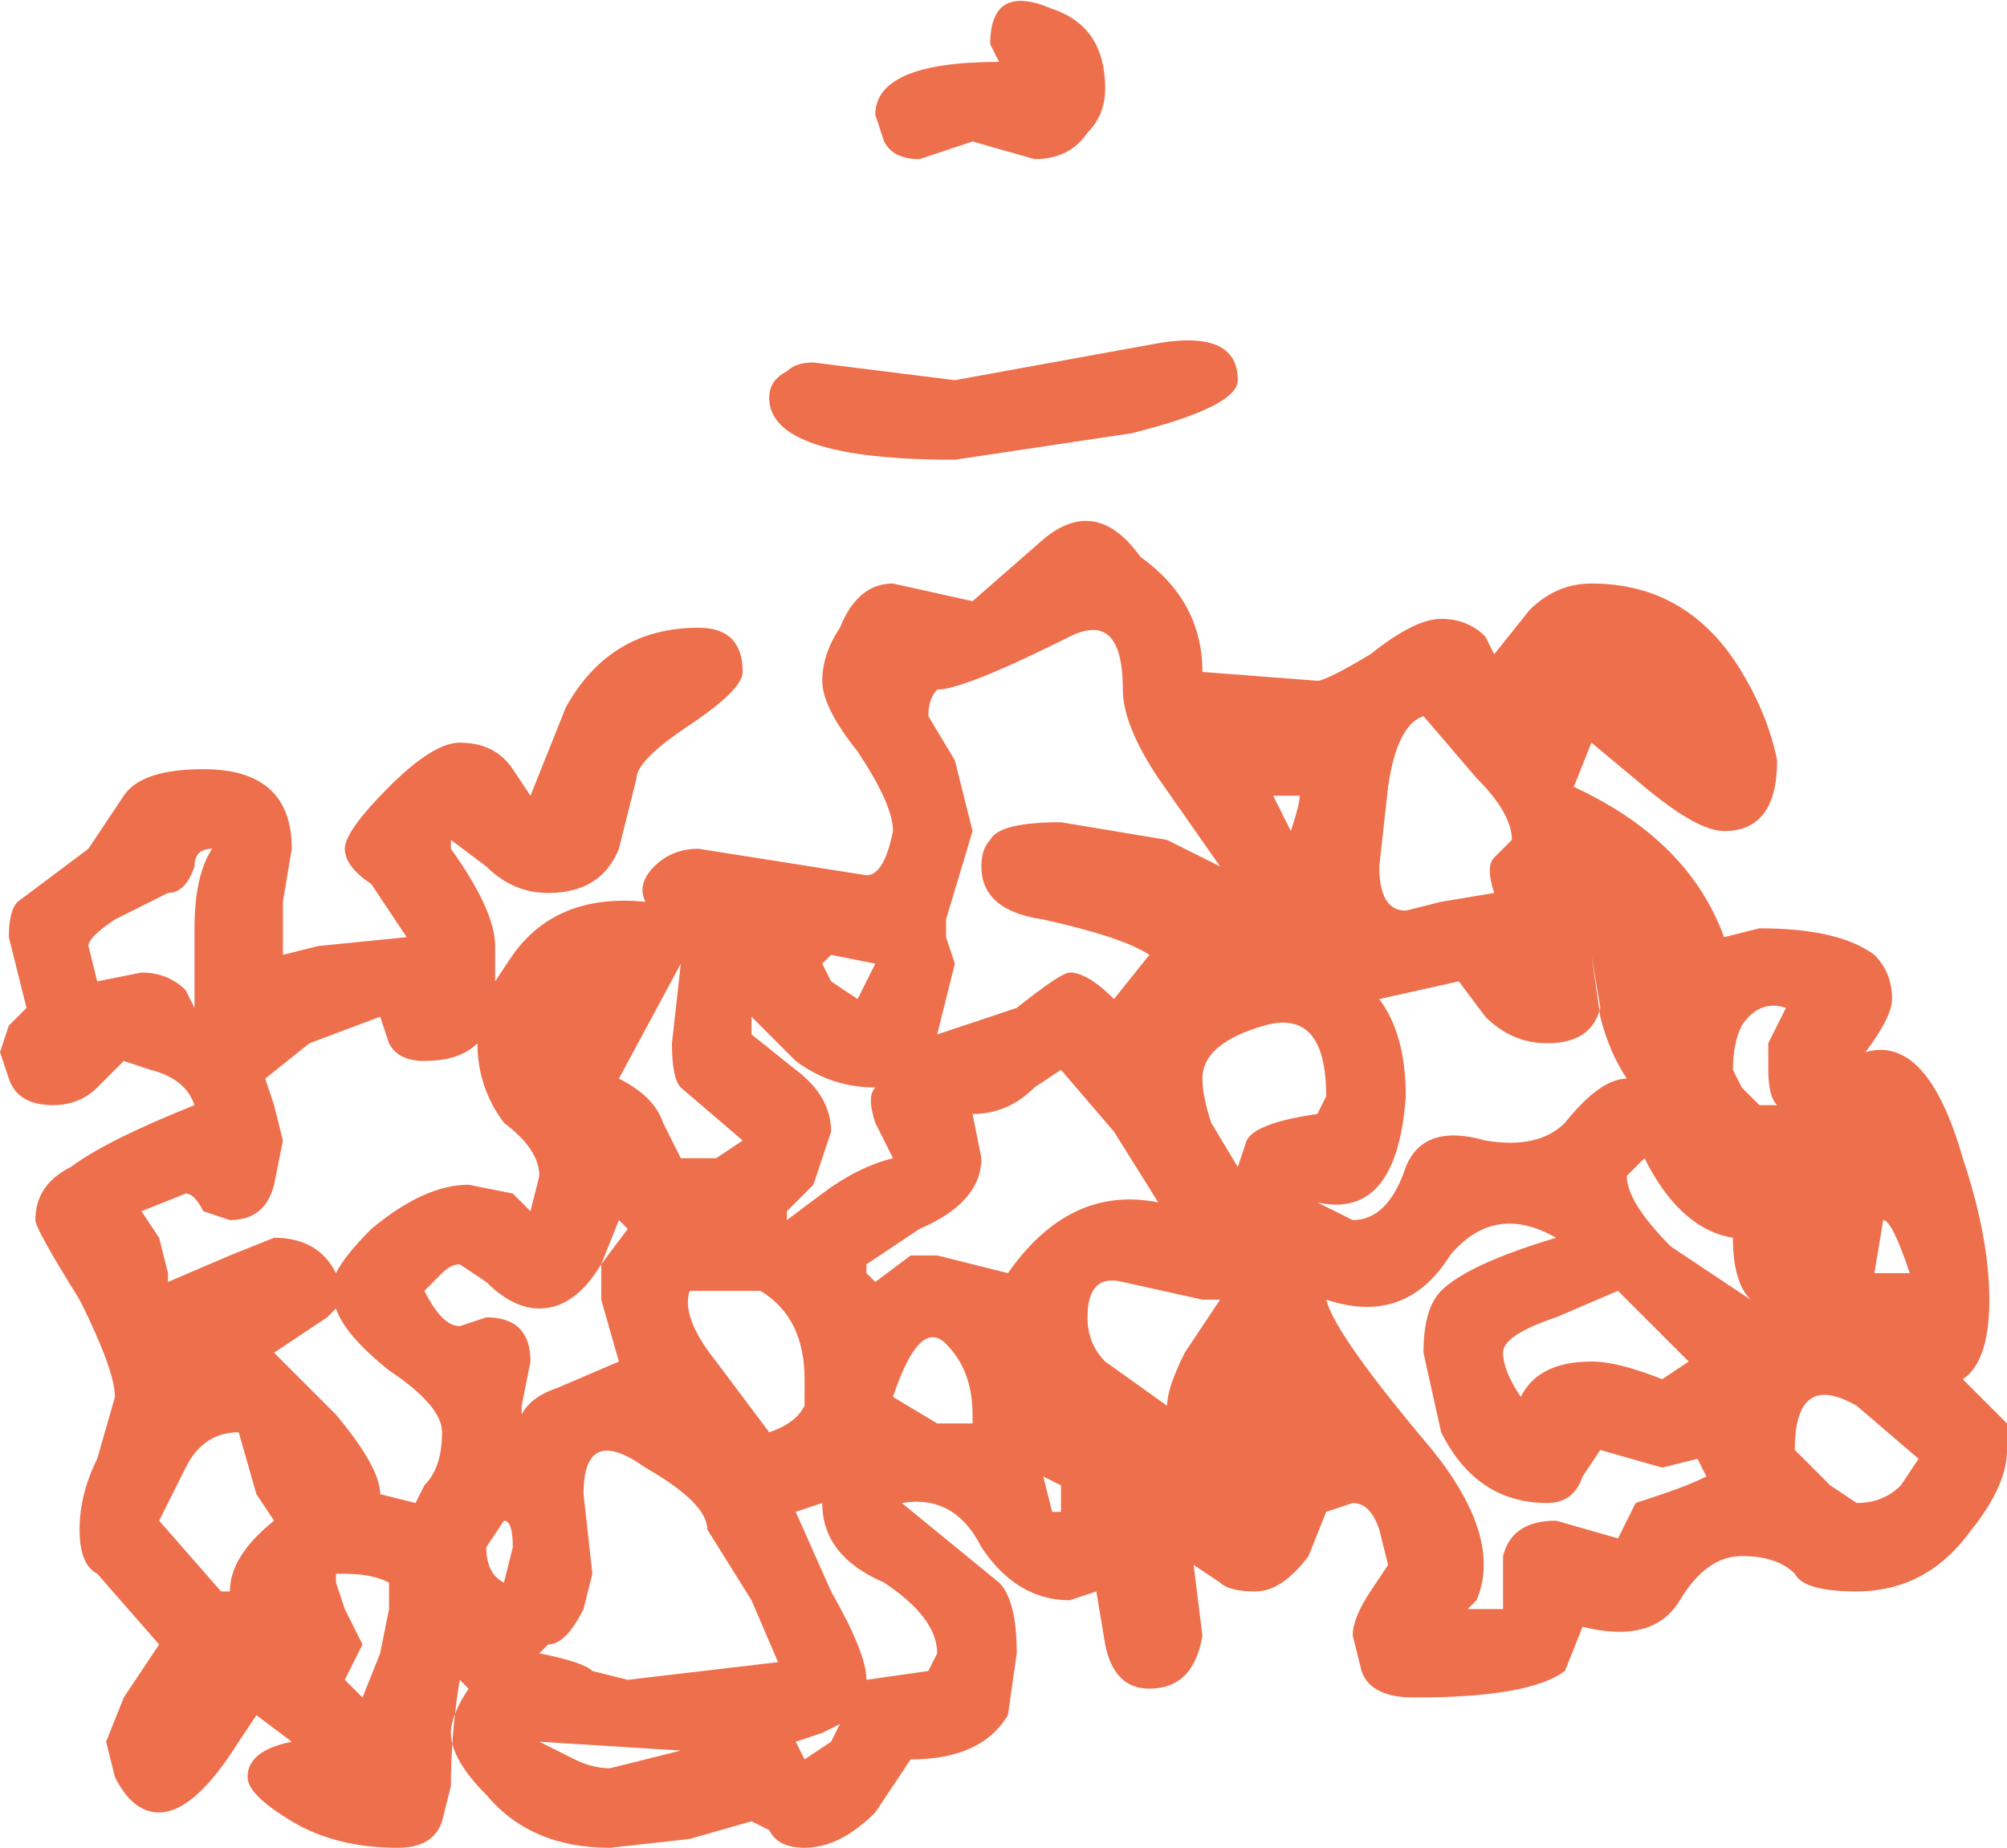 <?xml version="1.0" encoding="UTF-8" standalone="no"?>
<svg xmlns:xlink="http://www.w3.org/1999/xlink" height="10.45px" width="11.35px" xmlns="http://www.w3.org/2000/svg">
  <g transform="matrix(1.0, 0.0, 0.0, 1.0, -8.9, 5.15)">
    <path d="M10.05 -0.8 Q10.55 -0.8 10.55 -0.35 L10.5 -0.05 10.5 0.25 10.7 0.2 11.2 0.15 11.0 -0.15 Q10.85 -0.25 10.85 -0.35 10.85 -0.45 11.1 -0.7 11.35 -0.95 11.5 -0.95 11.7 -0.95 11.8 -0.8 L11.9 -0.65 12.1 -1.15 Q12.35 -1.6 12.85 -1.6 13.1 -1.6 13.1 -1.35 13.1 -1.25 12.8 -1.05 12.5 -0.85 12.5 -0.75 L12.4 -0.35 Q12.3 -0.1 12.0 -0.1 11.8 -0.1 11.65 -0.25 L11.45 -0.4 11.45 -0.35 Q11.7 0.0 11.7 0.2 L11.7 0.4 11.8 0.25 Q12.05 -0.1 12.55 -0.05 12.5 -0.15 12.6 -0.25 12.7 -0.35 12.85 -0.35 L13.8 -0.2 Q13.9 -0.2 13.95 -0.45 13.95 -0.6 13.75 -0.9 13.55 -1.15 13.55 -1.3 13.55 -1.45 13.65 -1.6 13.75 -1.85 13.95 -1.85 L14.4 -1.75 14.8 -2.1 Q15.1 -2.35 15.35 -2.0 15.7 -1.75 15.7 -1.35 L16.35 -1.3 Q16.4 -1.3 16.65 -1.45 16.9 -1.65 17.05 -1.65 17.2 -1.65 17.3 -1.55 L17.35 -1.45 17.55 -1.7 Q17.7 -1.85 17.9 -1.85 18.45 -1.85 18.75 -1.35 18.9 -1.1 18.95 -0.85 18.95 -0.45 18.65 -0.45 18.5 -0.45 18.2 -0.7 L17.9 -0.95 17.8 -0.7 Q18.45 -0.4 18.65 0.15 L18.85 0.1 Q19.3 0.1 19.5 0.25 19.6 0.35 19.6 0.5 19.6 0.6 19.45 0.8 19.8 0.7 20.0 1.4 20.15 1.85 20.15 2.2 20.15 2.55 20.0 2.65 L20.25 2.9 20.25 3.05 Q20.25 3.25 20.05 3.5 19.8 3.85 19.4 3.85 19.1 3.85 19.05 3.75 18.95 3.65 18.75 3.65 18.55 3.65 18.4 3.9 18.25 4.15 17.85 4.05 L17.75 4.3 Q17.55 4.45 16.9 4.45 16.65 4.45 16.6 4.3 L16.55 4.1 Q16.55 4.0 16.65 3.85 L16.75 3.7 16.7 3.5 Q16.65 3.35 16.55 3.35 L16.4 3.4 16.3 3.65 Q16.15 3.85 16.0 3.85 15.85 3.85 15.8 3.8 L15.65 3.7 15.7 4.1 Q15.65 4.4 15.4 4.4 15.2 4.4 15.15 4.15 L15.1 3.85 14.95 3.9 Q14.65 3.9 14.45 3.6 14.3 3.3 14.0 3.35 L14.55 3.8 Q14.65 3.9 14.65 4.2 L14.6 4.55 Q14.45 4.8 14.05 4.8 L13.85 5.1 Q13.65 5.3 13.45 5.3 13.3 5.3 13.25 5.2 L13.15 5.15 12.8 5.25 12.35 5.3 Q11.9 5.3 11.65 5.0 11.45 4.8 11.45 4.65 11.45 4.55 11.55 4.4 L11.5 4.35 Q11.45 4.65 11.45 4.95 L11.4 5.15 Q11.35 5.3 11.15 5.3 10.8 5.3 10.55 5.15 10.3 5.0 10.3 4.9 10.3 4.75 10.55 4.7 L10.35 4.55 10.25 4.7 Q10.0 5.1 9.8 5.1 9.65 5.1 9.55 4.9 L9.5 4.7 9.6 4.45 9.8 4.15 9.45 3.75 Q9.35 3.7 9.35 3.5 9.35 3.3 9.45 3.1 L9.55 2.75 Q9.55 2.6 9.35 2.2 9.1 1.8 9.1 1.75 9.1 1.55 9.3 1.45 9.5 1.3 10.0 1.1 9.95 0.95 9.75 0.9 L9.6 0.85 9.45 1.0 Q9.35 1.1 9.2 1.1 9.0 1.1 8.95 0.95 L8.9 0.8 8.95 0.65 9.05 0.55 8.95 0.15 Q8.95 0.0 9.0 -0.05 L9.4 -0.35 9.6 -0.65 Q9.7 -0.8 10.05 -0.8 M10.0 -0.25 Q9.95 -0.1 9.85 -0.1 L9.55 0.05 Q9.4 0.15 9.4 0.2 L9.45 0.4 9.7 0.35 Q9.85 0.35 9.95 0.45 L10.0 0.55 10.0 0.1 Q10.0 -0.2 10.1 -0.35 10.0 -0.35 10.0 -0.25 M14.5 -4.9 Q14.5 -5.25 14.85 -5.1 15.15 -5.0 15.15 -4.65 15.15 -4.5 15.05 -4.4 14.95 -4.25 14.75 -4.25 L14.4 -4.35 14.1 -4.25 Q13.95 -4.25 13.9 -4.35 L13.85 -4.5 Q13.85 -4.8 14.55 -4.8 L14.5 -4.9 M15.9 -3.0 Q15.9 -2.85 15.3 -2.7 L14.3 -2.55 Q13.25 -2.55 13.25 -2.9 13.25 -3.0 13.35 -3.05 13.4 -3.1 13.5 -3.1 L14.3 -3.0 15.4 -3.2 Q15.9 -3.3 15.9 -3.0 M14.2 -1.25 Q14.15 -1.2 14.15 -1.1 L14.3 -0.85 14.4 -0.45 14.25 0.05 14.25 0.15 14.3 0.3 14.2 0.7 14.65 0.55 Q14.9 0.35 14.95 0.35 15.05 0.35 15.2 0.5 L15.4 0.25 Q15.25 0.15 14.8 0.05 14.45 0.0 14.45 -0.25 14.45 -0.35 14.5 -0.4 14.55 -0.5 14.9 -0.5 L15.5 -0.4 15.8 -0.25 15.45 -0.75 Q15.25 -1.05 15.25 -1.25 15.25 -1.7 14.95 -1.55 14.35 -1.25 14.2 -1.25 M16.25 -0.65 L16.1 -0.65 16.2 -0.45 Q16.25 -0.6 16.25 -0.65 M16.7 -0.25 Q16.7 0.0 16.85 0.0 L17.05 -0.05 17.35 -0.1 Q17.3 -0.25 17.35 -0.3 L17.45 -0.4 Q17.45 -0.55 17.25 -0.75 L16.95 -1.1 Q16.8 -1.05 16.75 -0.7 L16.7 -0.25 M18.85 1.1 L18.95 1.1 Q18.9 1.05 18.9 0.9 L18.9 0.75 19.0 0.55 Q18.85 0.5 18.75 0.65 18.7 0.75 18.7 0.9 L18.75 1.0 18.85 1.1 M18.8 2.2 Q18.7 2.1 18.7 1.85 18.4 1.8 18.2 1.4 L18.1 1.5 Q18.1 1.65 18.35 1.9 L18.8 2.2 M19.5 2.05 L19.7 2.05 Q19.6 1.75 19.55 1.75 L19.5 2.05 M17.9 0.25 L17.95 0.55 Q17.9 0.75 17.65 0.75 17.45 0.75 17.3 0.6 L17.15 0.4 16.7 0.5 Q16.85 0.7 16.85 1.05 16.8 1.75 16.35 1.65 L16.55 1.75 Q16.75 1.75 16.85 1.45 16.95 1.2 17.3 1.3 17.6 1.35 17.75 1.2 17.95 0.95 18.1 0.95 18.0 0.8 17.95 0.6 L17.9 0.25 M16.4 1.05 Q16.4 0.55 16.05 0.65 15.7 0.75 15.7 0.95 15.7 1.05 15.75 1.2 L15.9 1.45 15.95 1.3 Q16.0 1.2 16.35 1.15 L16.4 1.05 M16.4 2.2 Q16.45 2.4 17.0 3.05 17.4 3.55 17.25 3.9 L17.2 3.95 17.4 3.95 Q17.4 3.75 17.4 3.65 17.45 3.45 17.7 3.45 L18.05 3.55 18.15 3.35 18.3 3.3 Q18.45 3.25 18.55 3.2 L18.5 3.1 18.3 3.15 17.95 3.05 17.85 3.2 Q17.8 3.35 17.65 3.35 17.25 3.35 17.05 2.95 L16.95 2.5 Q16.95 2.25 17.05 2.15 17.2 2.0 17.7 1.85 17.35 1.65 17.1 1.95 16.85 2.35 16.4 2.2 M17.7 2.3 Q17.4 2.4 17.4 2.5 17.4 2.6 17.5 2.75 17.6 2.55 17.9 2.55 18.05 2.55 18.3 2.65 L18.45 2.55 18.05 2.15 17.7 2.3 M19.4 2.8 Q19.05 2.6 19.05 3.05 L19.25 3.25 19.4 3.35 Q19.55 3.35 19.65 3.25 L19.75 3.1 19.4 2.8 M14.75 1.0 Q14.6 1.15 14.4 1.15 L14.45 1.4 Q14.45 1.65 14.1 1.8 L13.8 2.0 13.8 2.05 13.85 2.1 14.05 1.95 14.2 1.95 14.6 2.05 Q14.95 1.55 15.45 1.65 L15.2 1.25 14.9 0.9 14.75 1.0 M15.7 2.2 L15.25 2.1 Q15.05 2.05 15.05 2.3 15.05 2.45 15.15 2.55 L15.5 2.8 Q15.5 2.7 15.6 2.5 L15.8 2.2 15.7 2.2 M13.85 0.3 L13.6 0.25 13.55 0.3 13.6 0.4 13.75 0.5 13.85 0.3 M13.6 1.25 L13.5 1.55 13.35 1.7 Q13.35 1.8 13.35 1.75 L13.55 1.6 Q13.75 1.45 13.95 1.4 L13.85 1.2 Q13.8 1.05 13.85 1.0 13.6 1.0 13.4 0.85 L13.15 0.6 13.15 0.7 13.4 0.9 Q13.6 1.05 13.6 1.25 M12.65 1.2 L12.75 1.4 12.95 1.4 13.1 1.3 12.75 1.0 Q12.7 0.95 12.7 0.75 L12.75 0.3 12.4 0.95 Q12.6 1.05 12.65 1.2 M12.3 2.0 Q12.15 2.25 11.95 2.25 11.8 2.25 11.65 2.1 L11.5 2.0 Q11.45 2.0 11.4 2.05 L11.3 2.15 Q11.4 2.35 11.5 2.35 L11.65 2.3 Q11.9 2.3 11.9 2.55 L11.85 2.8 11.85 2.85 Q11.9 2.75 12.05 2.7 L12.4 2.55 12.3 2.2 12.3 2.0 12.45 1.8 12.4 1.75 12.3 2.0 M12.8 2.15 Q12.75 2.3 12.95 2.55 L13.25 2.95 Q13.4 2.9 13.45 2.8 L13.45 2.65 Q13.45 2.3 13.2 2.15 L12.8 2.15 M13.4 3.4 L13.6 3.85 Q13.8 4.2 13.8 4.35 L14.15 4.3 14.2 4.2 Q14.2 4.0 13.9 3.8 13.55 3.65 13.55 3.35 L13.4 3.4 M12.2 3.3 L12.25 3.75 12.2 3.95 Q12.1 4.15 12.0 4.15 L11.95 4.2 Q12.2 4.25 12.25 4.3 L12.45 4.35 13.3 4.25 13.15 3.9 12.9 3.5 Q12.9 3.35 12.55 3.15 12.2 2.9 12.2 3.3 M12.75 4.75 L11.95 4.7 12.15 4.8 Q12.25 4.85 12.35 4.85 L12.75 4.75 M13.45 4.8 L13.6 4.7 13.65 4.6 13.55 4.65 13.4 4.7 13.45 4.8 M15.5 3.0 L15.5 3.0 M14.4 2.9 L14.4 2.85 Q14.4 2.6 14.25 2.45 14.1 2.3 13.95 2.75 L14.2 2.9 14.4 2.9 M14.85 3.4 L14.9 3.4 14.9 3.25 14.8 3.2 14.85 3.4 M11.6 0.75 Q11.5 0.85 11.3 0.85 11.15 0.85 11.1 0.75 L11.05 0.6 10.65 0.75 10.4 0.95 10.45 1.1 10.5 1.3 10.45 1.55 Q10.4 1.75 10.2 1.75 L10.05 1.7 Q10.0 1.6 9.95 1.6 L9.7 1.7 9.8 1.85 9.85 2.05 9.85 2.1 10.2 1.95 10.45 1.85 Q10.7 1.85 10.8 2.05 10.85 1.95 11.0 1.8 11.3 1.55 11.55 1.55 L11.8 1.6 11.9 1.7 11.95 1.5 Q11.95 1.35 11.75 1.2 11.6 1.0 11.6 0.75 M10.75 2.3 L10.45 2.5 10.8 2.85 Q11.05 3.15 11.05 3.3 L11.25 3.35 11.3 3.25 Q11.4 3.15 11.4 2.95 11.4 2.8 11.1 2.6 10.85 2.4 10.8 2.25 L10.75 2.3 M9.8 3.45 L10.15 3.85 10.2 3.85 Q10.2 3.65 10.45 3.45 L10.35 3.3 10.25 2.95 Q10.05 2.95 9.95 3.15 L9.8 3.45 M11.75 3.45 L11.65 3.6 Q11.65 3.75 11.75 3.8 L11.8 3.6 Q11.8 3.45 11.75 3.45 M11.1 3.95 L11.1 3.8 Q11.0 3.75 10.85 3.75 L10.8 3.75 10.8 3.8 10.85 3.95 10.95 4.15 10.85 4.35 10.95 4.45 11.05 4.2 11.1 3.95" fill="#e73200" fill-opacity="0.702" fill-rule="evenodd" stroke="none"/>
  </g>
</svg>
